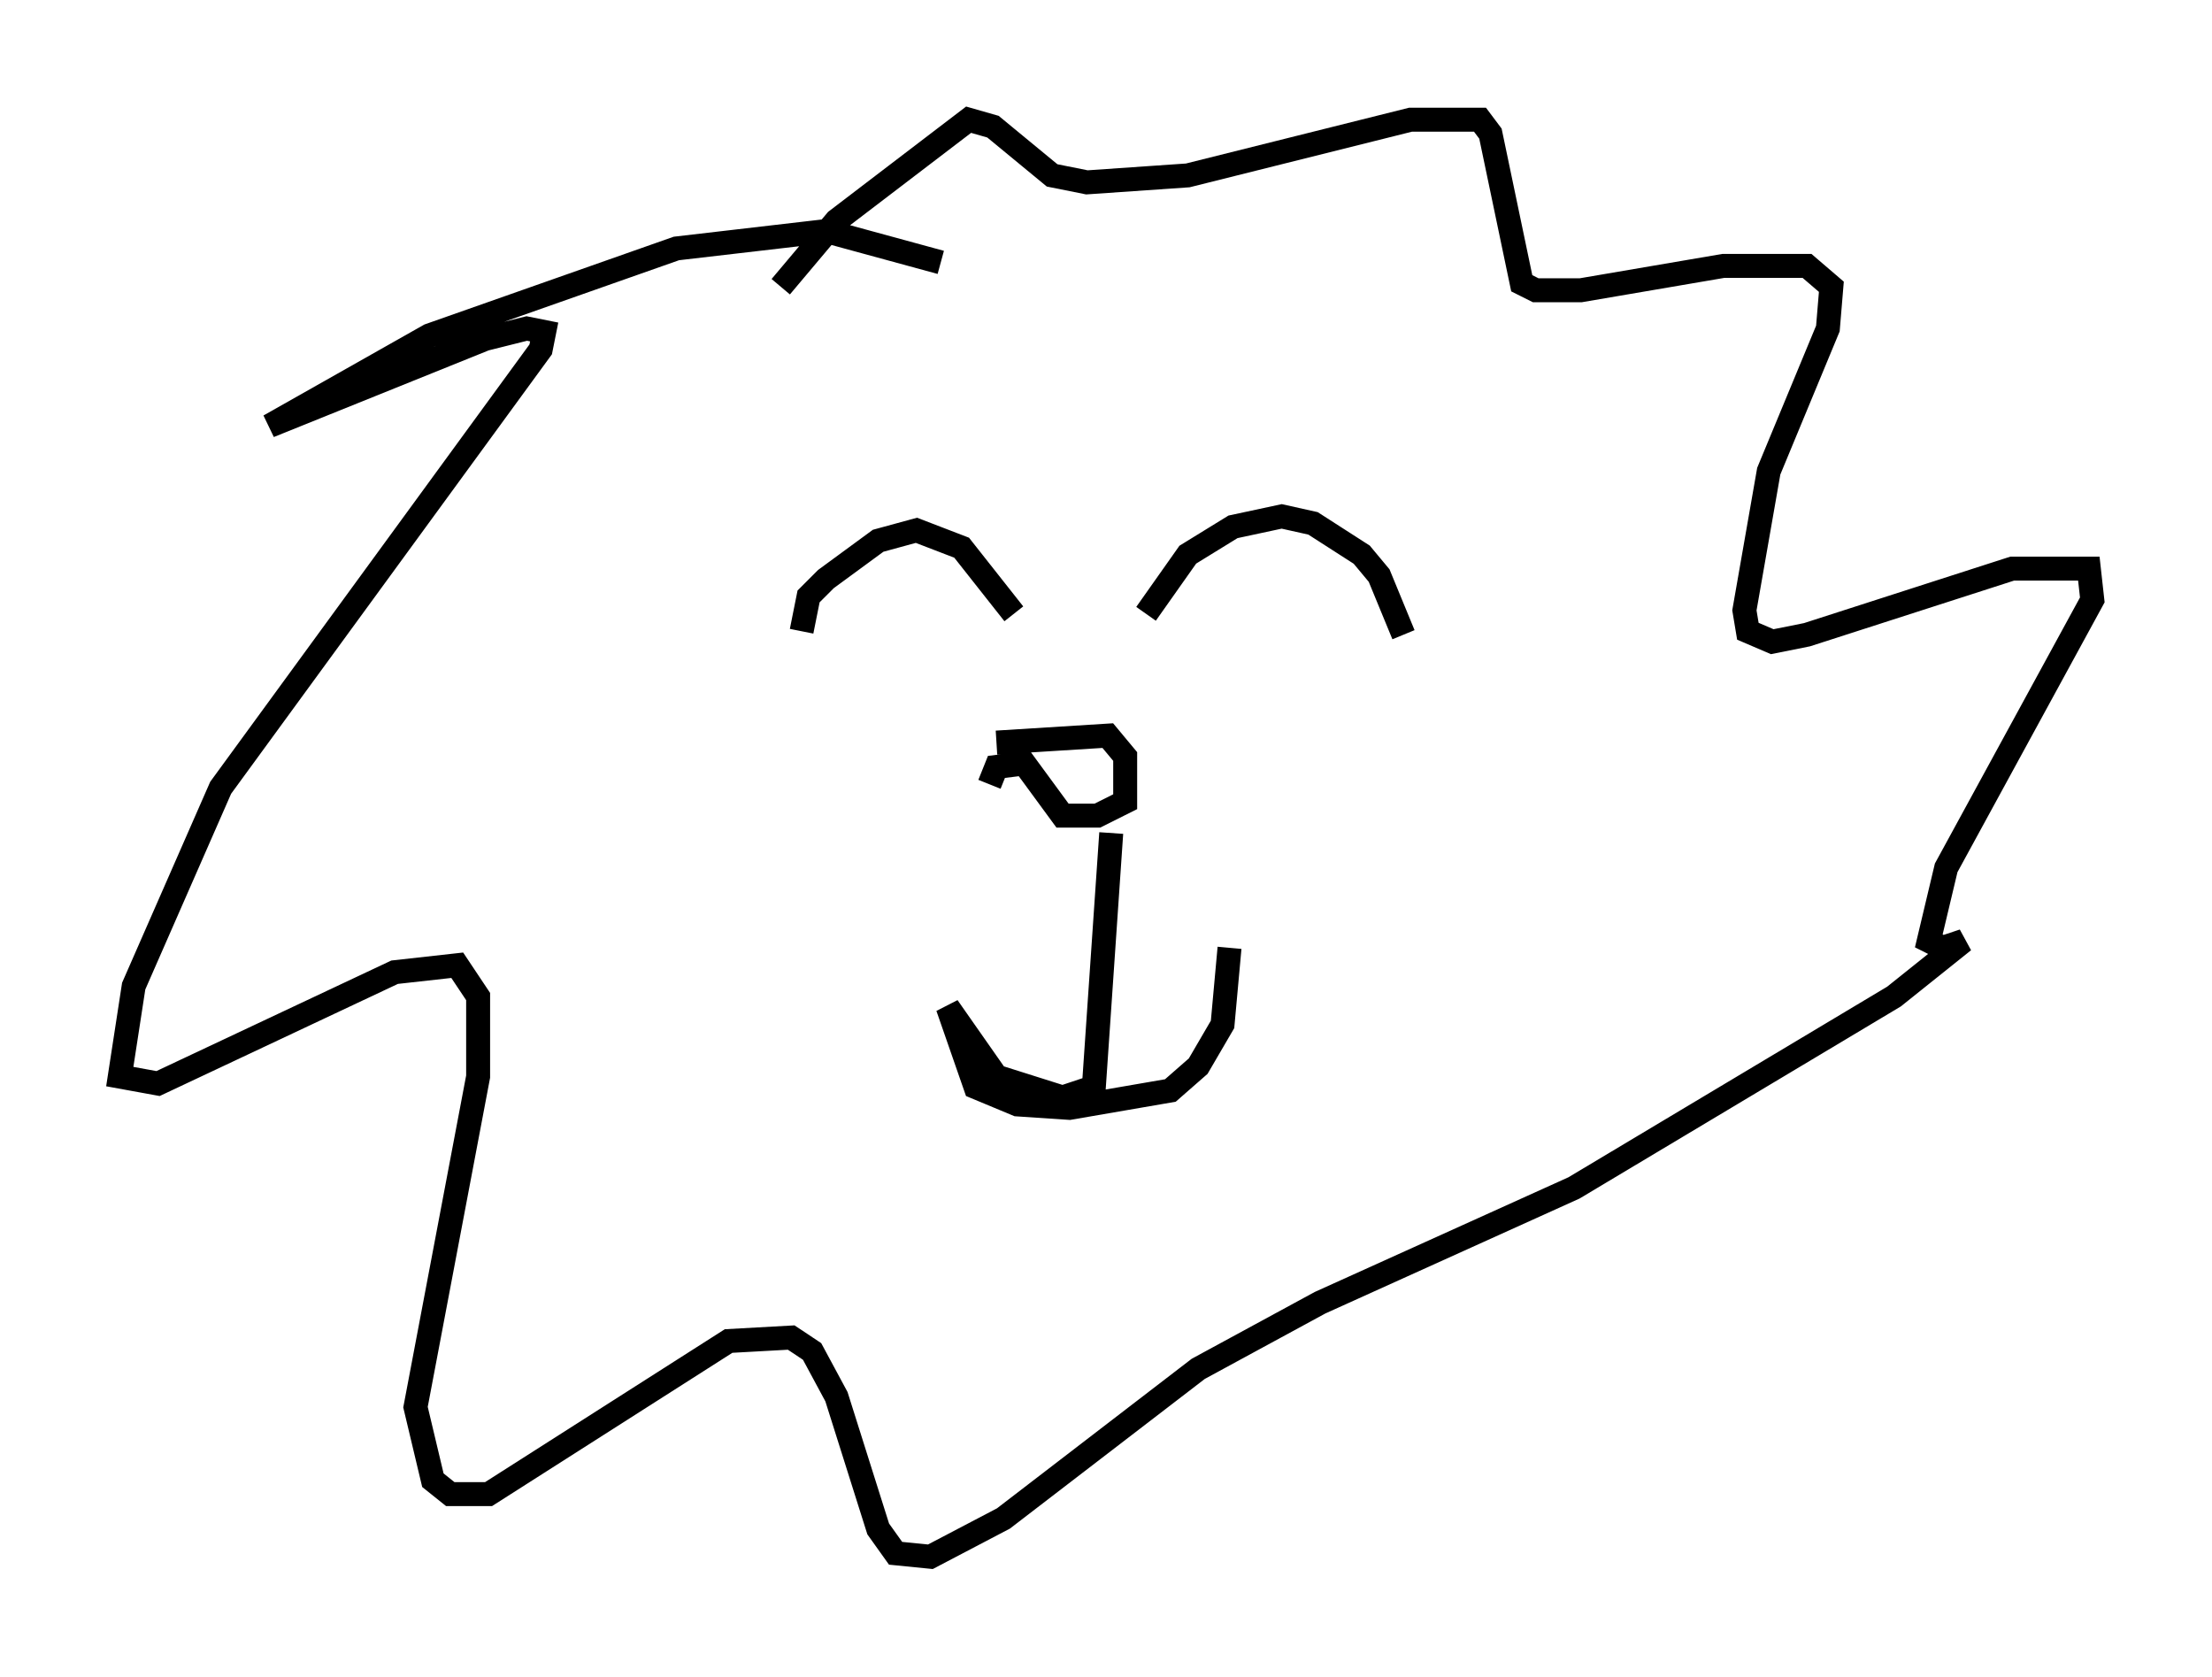 <?xml version="1.0" encoding="utf-8" ?>
<svg baseProfile="full" height="69.989" version="1.1" width="92.357" xmlns="http://www.w3.org/2000/svg" xmlns:ev="http://www.w3.org/2001/xml-events" xmlns:xlink="http://www.w3.org/1999/xlink"><defs /><rect fill="white" height="69.989" width="92.357" x="0" y="0" /><path d="M35.212, 26.642 m0.0, 0.0 m-1.743, -0.291 l0.291, -1.453 0.726, -0.726 l2.179, -1.598 1.598, -0.436 l1.888, 0.726 2.179, 2.76 m5.52, 0.0 l1.743, -2.469 1.888, -1.162 l2.034, -0.436 1.307, 0.291 l2.034, 1.307 0.726, 0.872 l1.017, 2.469 m-16.994, 4.503 l4.648, -0.291 0.726, 0.872 l0.0, 1.888 -1.162, 0.581 l-1.453, 0.0 -1.598, -2.179 l-1.162, 0.145 -0.291, 0.726 m5.084, 2.034 l-0.726, 10.603 -1.307, 0.436 l-2.76, -0.872 -2.034, -2.905 l1.162, 3.341 1.743, 0.726 l2.179, 0.145 4.212, -0.726 l1.162, -1.017 1.017, -1.743 l0.291, -3.196 m-12.056, -28.614 l-4.793, -1.307 -6.246, 0.726 l-10.313, 3.631 -6.682, 3.777 l9.006, -3.631 1.743, -0.436 l0.726, 0.145 -0.145, 0.726 l-13.363, 18.302 -3.631, 8.279 l-0.581, 3.777 1.598, 0.291 l9.877, -4.648 2.615, -0.291 l0.872, 1.307 0.0, 3.341 l-2.615, 13.799 0.726, 3.05 l0.726, 0.581 1.598, 0.0 l10.022, -6.391 2.615, -0.145 l0.872, 0.581 1.017, 1.888 l1.743, 5.52 0.726, 1.017 l1.453, 0.145 3.05, -1.598 l8.134, -6.246 5.084, -2.76 l10.603, -4.793 13.363, -7.989 l2.905, -2.324 -0.872, 0.291 l-0.581, -0.291 0.726, -3.05 l6.101, -11.184 -0.145, -1.307 l-3.196, 0.0 -8.57, 2.76 l-1.453, 0.291 -1.017, -0.436 l-0.145, -0.872 1.017, -5.81 l2.469, -5.955 0.145, -1.743 l-1.017, -0.872 -3.486, 0.0 l-5.955, 1.017 -1.888, 0.0 l-0.581, -0.291 -1.307, -6.246 l-0.436, -0.581 -2.905, 0.0 l-9.296, 2.324 -4.212, 0.291 l-1.453, -0.291 -2.469, -2.034 l-1.017, -0.291 -5.52, 4.212 l-2.324, 2.76 " fill="none" stroke="black" stroke-width="1" /></svg>